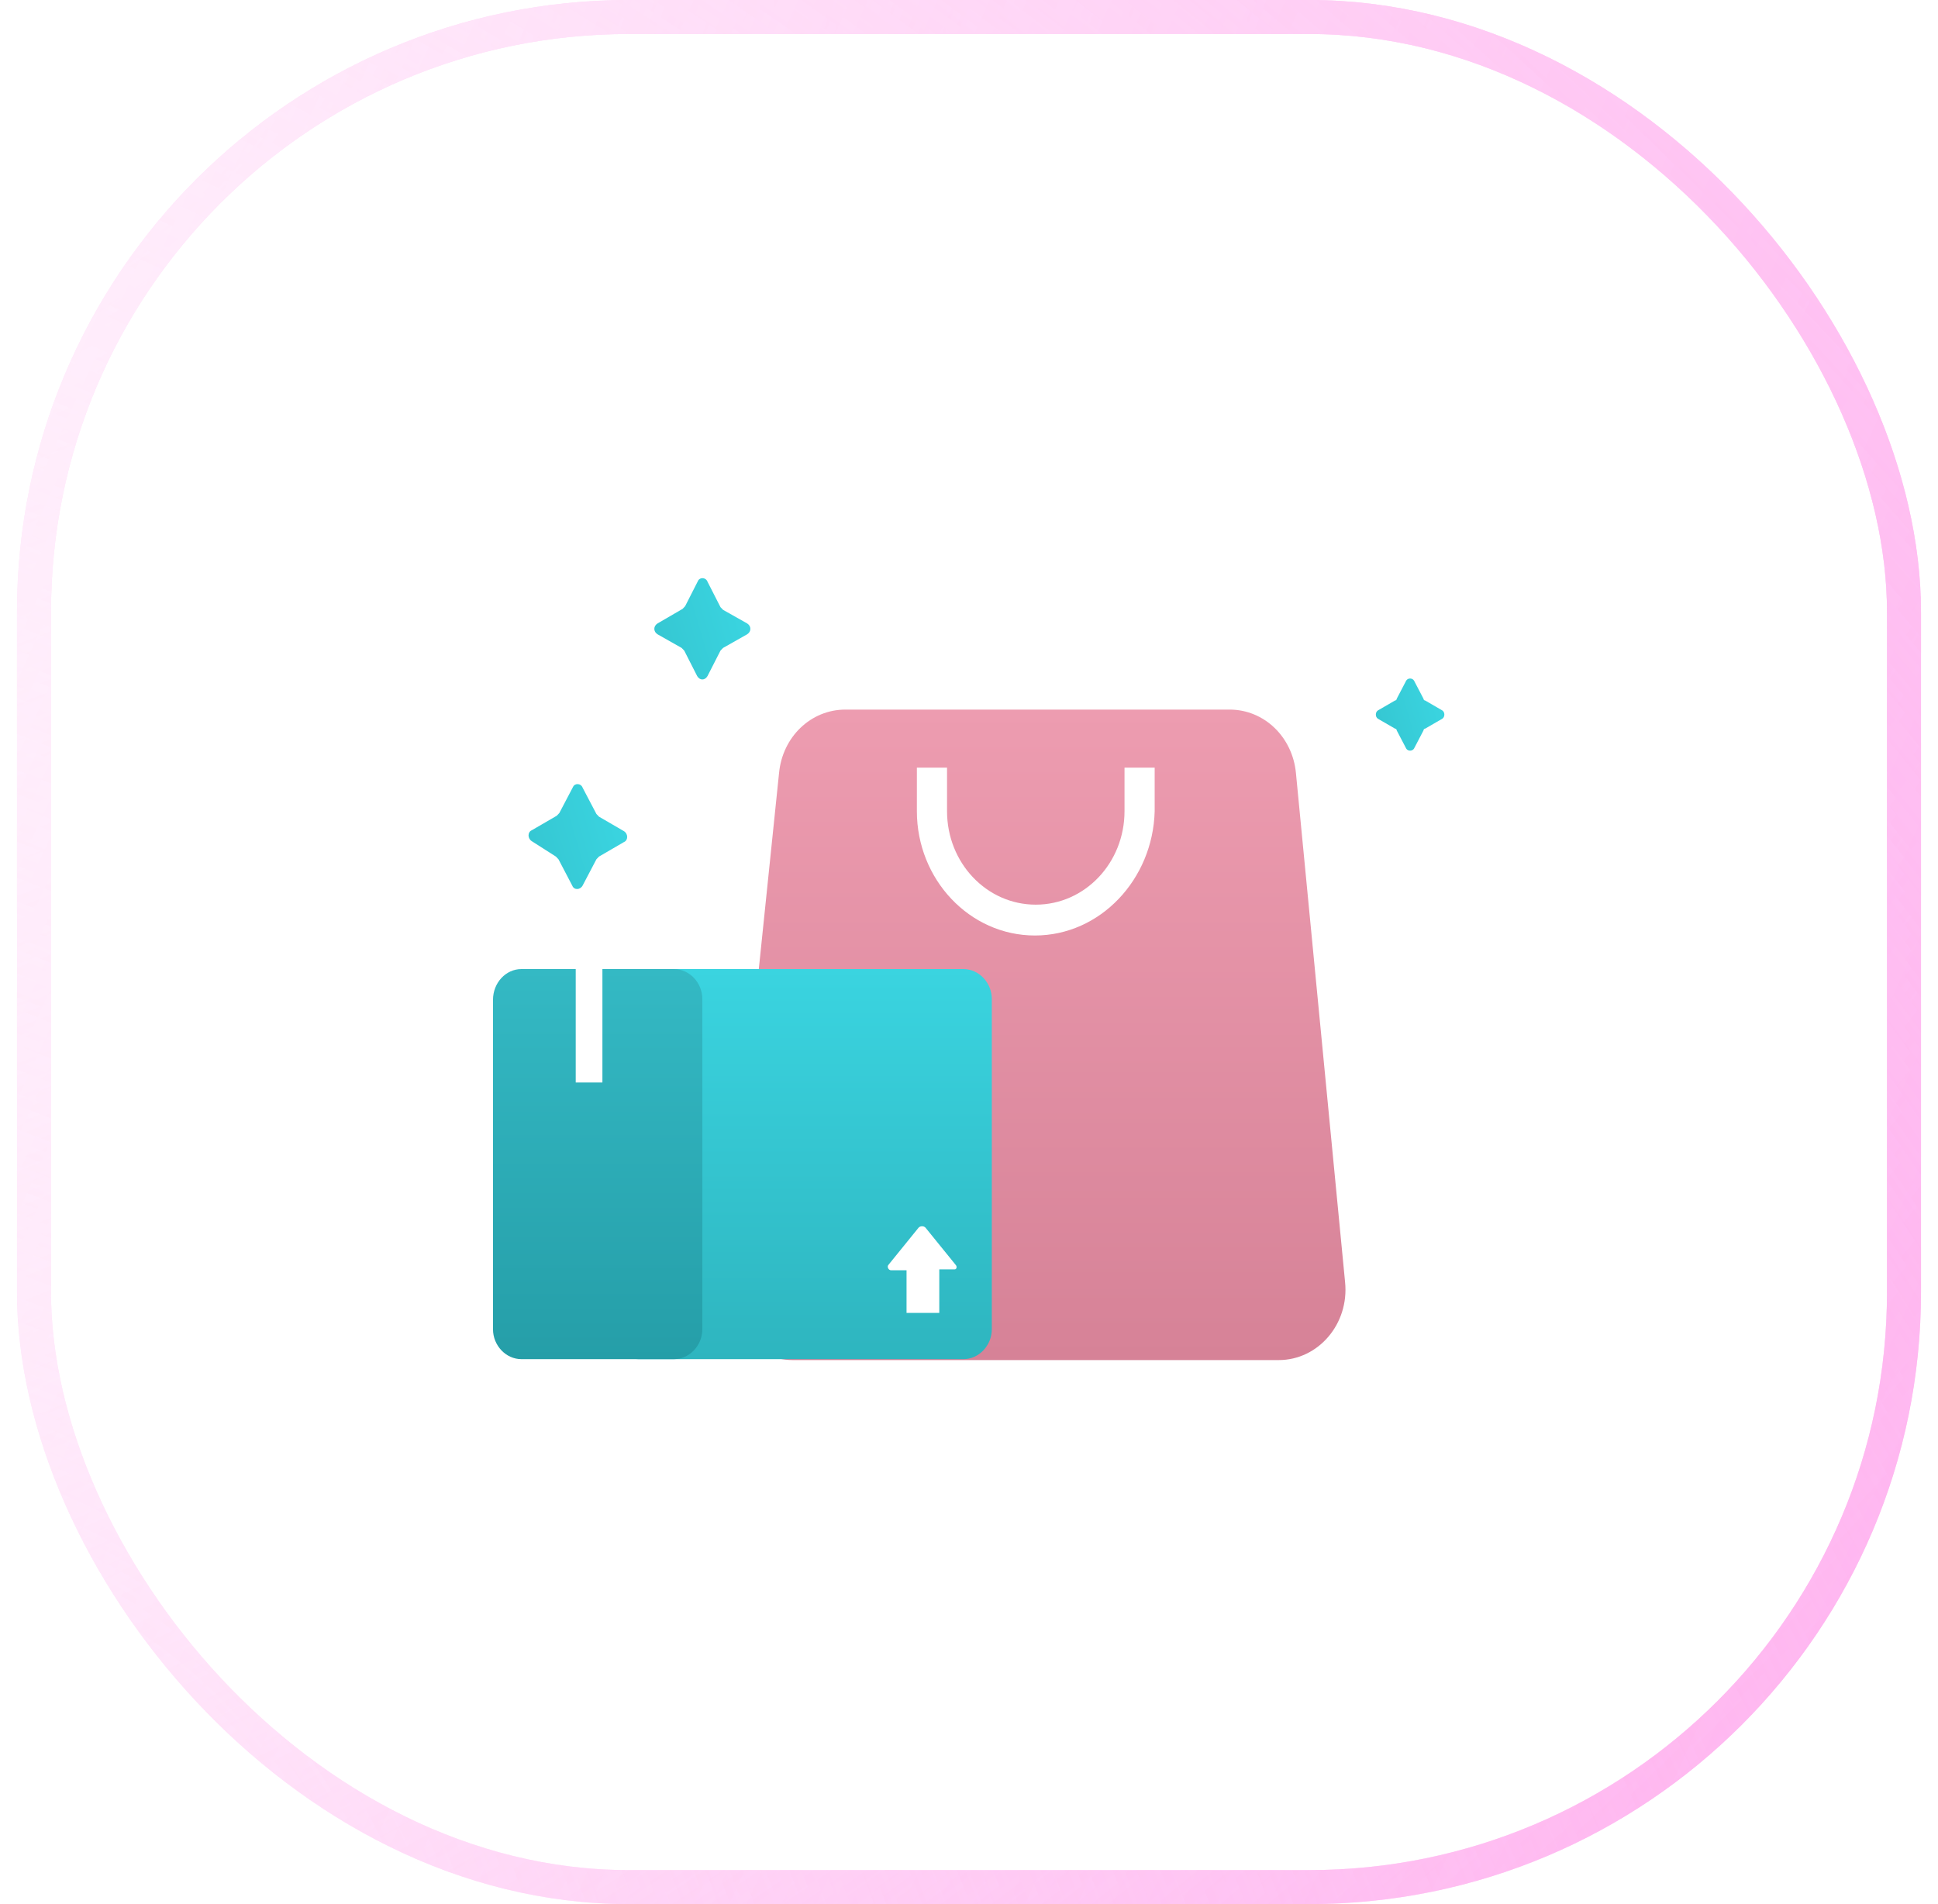<svg width="57" height="56" viewBox="0 0 57 56" fill="none" xmlns="http://www.w3.org/2000/svg">
<g filter="url(#filter0_b_332_4188)">
<rect x="0.5" width="56" height="56" rx="18" fill="url(#paint0_radial_332_4188)"/>
<rect x="1" y="0.5" width="55" height="55" rx="17.5" stroke="url(#paint1_radial_332_4188)"/>
<rect x="1" y="0.5" width="55" height="55" rx="17.5" stroke="url(#paint2_radial_332_4188)"/>
<rect x="1" y="0.5" width="55" height="55" rx="17.5" stroke="url(#paint3_linear_332_4188)"/>
</g>
<g clip-path="url(#clip0_332_4188)">
<path d="M24.864 20.869H36.165C37.179 20.869 38.015 21.67 38.116 22.737L39.561 37.706C39.687 38.933 38.775 40 37.609 40H23.318C22.152 40 21.24 38.933 21.367 37.706L22.913 22.737C23.014 21.67 23.85 20.869 24.864 20.869Z" fill="url(#paint4_linear_332_4188)"/>
<path d="M30.438 27.513C28.513 27.513 26.967 25.858 26.967 23.857V22.576H27.854V23.857C27.854 25.378 29.019 26.606 30.464 26.606C31.908 26.606 33.074 25.378 33.074 23.857V22.576H33.961V23.857C33.91 25.858 32.364 27.513 30.438 27.513Z" fill="white"/>
<path d="M18.782 28.5H28.335C28.791 28.5 29.171 28.9 29.171 29.381V39.093C29.171 39.573 28.791 39.973 28.335 39.973H18.782C18.326 39.973 17.946 39.573 17.946 39.093V29.407C17.946 28.9 18.326 28.5 18.782 28.5Z" fill="url(#paint5_linear_332_4188)"/>
<path d="M15.336 28.5H19.821C20.277 28.5 20.657 28.9 20.657 29.381V39.093C20.657 39.573 20.277 39.973 19.821 39.973H15.336C14.88 39.973 14.5 39.573 14.5 39.093V29.407C14.5 28.9 14.88 28.5 15.336 28.5Z" fill="url(#paint6_linear_332_4188)"/>
<path d="M17.718 28.5H16.933V31.836H17.718V28.5Z" fill="white"/>
<path d="M28.107 37.199L27.22 36.105C27.17 36.051 27.068 36.051 27.018 36.105L26.131 37.199C26.08 37.252 26.131 37.359 26.207 37.359H26.663V38.613H27.626V37.332H28.082C28.133 37.332 28.158 37.252 28.107 37.199Z" fill="white"/>
<path d="M17.135 23.164L17.541 23.938C17.566 23.965 17.591 23.991 17.617 24.018L18.352 24.445C18.478 24.525 18.478 24.712 18.352 24.765L17.617 25.192C17.591 25.219 17.566 25.246 17.541 25.272L17.135 26.046C17.059 26.18 16.882 26.18 16.831 26.046L16.426 25.272C16.4 25.246 16.375 25.219 16.35 25.192L15.64 24.739C15.514 24.659 15.514 24.472 15.64 24.418L16.375 23.991C16.4 23.965 16.426 23.938 16.451 23.911L16.857 23.137C16.907 23.031 17.085 23.031 17.135 23.164Z" fill="url(#paint7_linear_332_4188)"/>
<path d="M41.588 20.015L41.867 20.549C41.867 20.576 41.892 20.602 41.917 20.602L42.424 20.896C42.5 20.949 42.5 21.082 42.424 21.136L41.917 21.429C41.892 21.429 41.867 21.456 41.867 21.483L41.588 22.017C41.537 22.097 41.41 22.097 41.36 22.017L41.081 21.483C41.081 21.456 41.056 21.429 41.03 21.429L40.523 21.136C40.447 21.082 40.447 20.949 40.523 20.896L41.03 20.602C41.056 20.602 41.081 20.576 41.081 20.549L41.36 20.015C41.41 19.935 41.537 19.935 41.588 20.015Z" fill="url(#paint8_linear_332_4188)"/>
<path d="M20.809 17.108L21.19 17.855C21.215 17.881 21.24 17.908 21.266 17.935L21.975 18.335C22.102 18.415 22.102 18.575 21.975 18.655L21.266 19.056C21.24 19.082 21.215 19.109 21.19 19.136L20.809 19.883C20.733 20.016 20.581 20.016 20.505 19.883L20.125 19.136C20.1 19.109 20.075 19.082 20.049 19.056L19.34 18.655C19.213 18.575 19.213 18.415 19.34 18.335L20.075 17.908C20.1 17.881 20.125 17.855 20.151 17.828L20.531 17.081C20.581 16.974 20.759 16.974 20.809 17.108Z" fill="url(#paint9_linear_332_4188)"/>
</g>
<defs>
<filter id="filter0_b_332_4188" x="-41.5" y="-42" width="140" height="140" filterUnits="userSpaceOnUse" color-interpolation-filters="sRGB">
<feFlood flood-opacity="0" result="BackgroundImageFix"/>
<feGaussianBlur in="BackgroundImageFix" stdDeviation="21"/>
<feComposite in2="SourceAlpha" operator="in" result="effect1_backgroundBlur_332_4188"/>
<feBlend mode="normal" in="SourceGraphic" in2="effect1_backgroundBlur_332_4188" result="shape"/>
</filter>
<radialGradient id="paint0_radial_332_4188" cx="0" cy="0" r="1" gradientUnits="userSpaceOnUse" gradientTransform="translate(1.004 1.666) rotate(44.074) scale(76.049 121.63)">
<stop stop-color="white" stop-opacity="0.4"/>
<stop offset="1" stop-color="white" stop-opacity="0"/>
</radialGradient>
<radialGradient id="paint1_radial_332_4188" cx="0" cy="0" r="1" gradientUnits="userSpaceOnUse" gradientTransform="translate(1.004 1.666) rotate(44.074) scale(76.049 121.63)">
<stop stop-color="#FFB2EF" stop-opacity="0"/>
<stop offset="1" stop-color="#FFB2EF"/>
</radialGradient>
<radialGradient id="paint2_radial_332_4188" cx="0" cy="0" r="1" gradientUnits="userSpaceOnUse" gradientTransform="translate(1.27 54.288) rotate(-44.063) scale(75.665 120.888)">
<stop stop-color="#FFB2EF" stop-opacity="0"/>
<stop offset="1" stop-color="#FFB2EF"/>
</radialGradient>
<linearGradient id="paint3_linear_332_4188" x1="1.537" y1="1.527" x2="66.341" y2="31.135" gradientUnits="userSpaceOnUse">
<stop stop-color="white" stop-opacity="0.6"/>
<stop offset="1" stop-color="white" stop-opacity="0"/>
</linearGradient>
<linearGradient id="paint4_linear_332_4188" x1="30.464" y1="20.869" x2="30.464" y2="40" gradientUnits="userSpaceOnUse">
<stop stop-color="#ED9CB0"/>
<stop offset="1" stop-color="#D68297"/>
</linearGradient>
<linearGradient id="paint5_linear_332_4188" x1="23.559" y1="28.5" x2="23.559" y2="39.973" gradientUnits="userSpaceOnUse">
<stop stop-color="#3AD4E0"/>
<stop offset="1" stop-color="#2EB5BF"/>
</linearGradient>
<linearGradient id="paint6_linear_332_4188" x1="17.579" y1="28.5" x2="17.579" y2="39.973" gradientUnits="userSpaceOnUse">
<stop stop-color="#34B9C4"/>
<stop offset="1" stop-color="#259EA8"/>
</linearGradient>
<linearGradient id="paint7_linear_332_4188" x1="18.061" y1="23.519" x2="11.64" y2="25.393" gradientUnits="userSpaceOnUse">
<stop stop-color="#3AD4E0"/>
<stop offset="1" stop-color="#2EB5BF"/>
</linearGradient>
<linearGradient id="paint8_linear_332_4188" x1="42.214" y1="20.27" x2="37.762" y2="21.582" gradientUnits="userSpaceOnUse">
<stop stop-color="#3AD4E0"/>
<stop offset="1" stop-color="#2EB5BF"/>
</linearGradient>
<linearGradient id="paint9_linear_332_4188" x1="21.695" y1="17.447" x2="15.45" y2="19.284" gradientUnits="userSpaceOnUse">
<stop stop-color="#3AD4E0"/>
<stop offset="1" stop-color="#2EB5BF"/>
</linearGradient>
<clipPath id="clip0_332_4188">
<rect width="28" height="23" fill="white" transform="translate(14.5 17)"/>
</clipPath>
</defs>
</svg>
